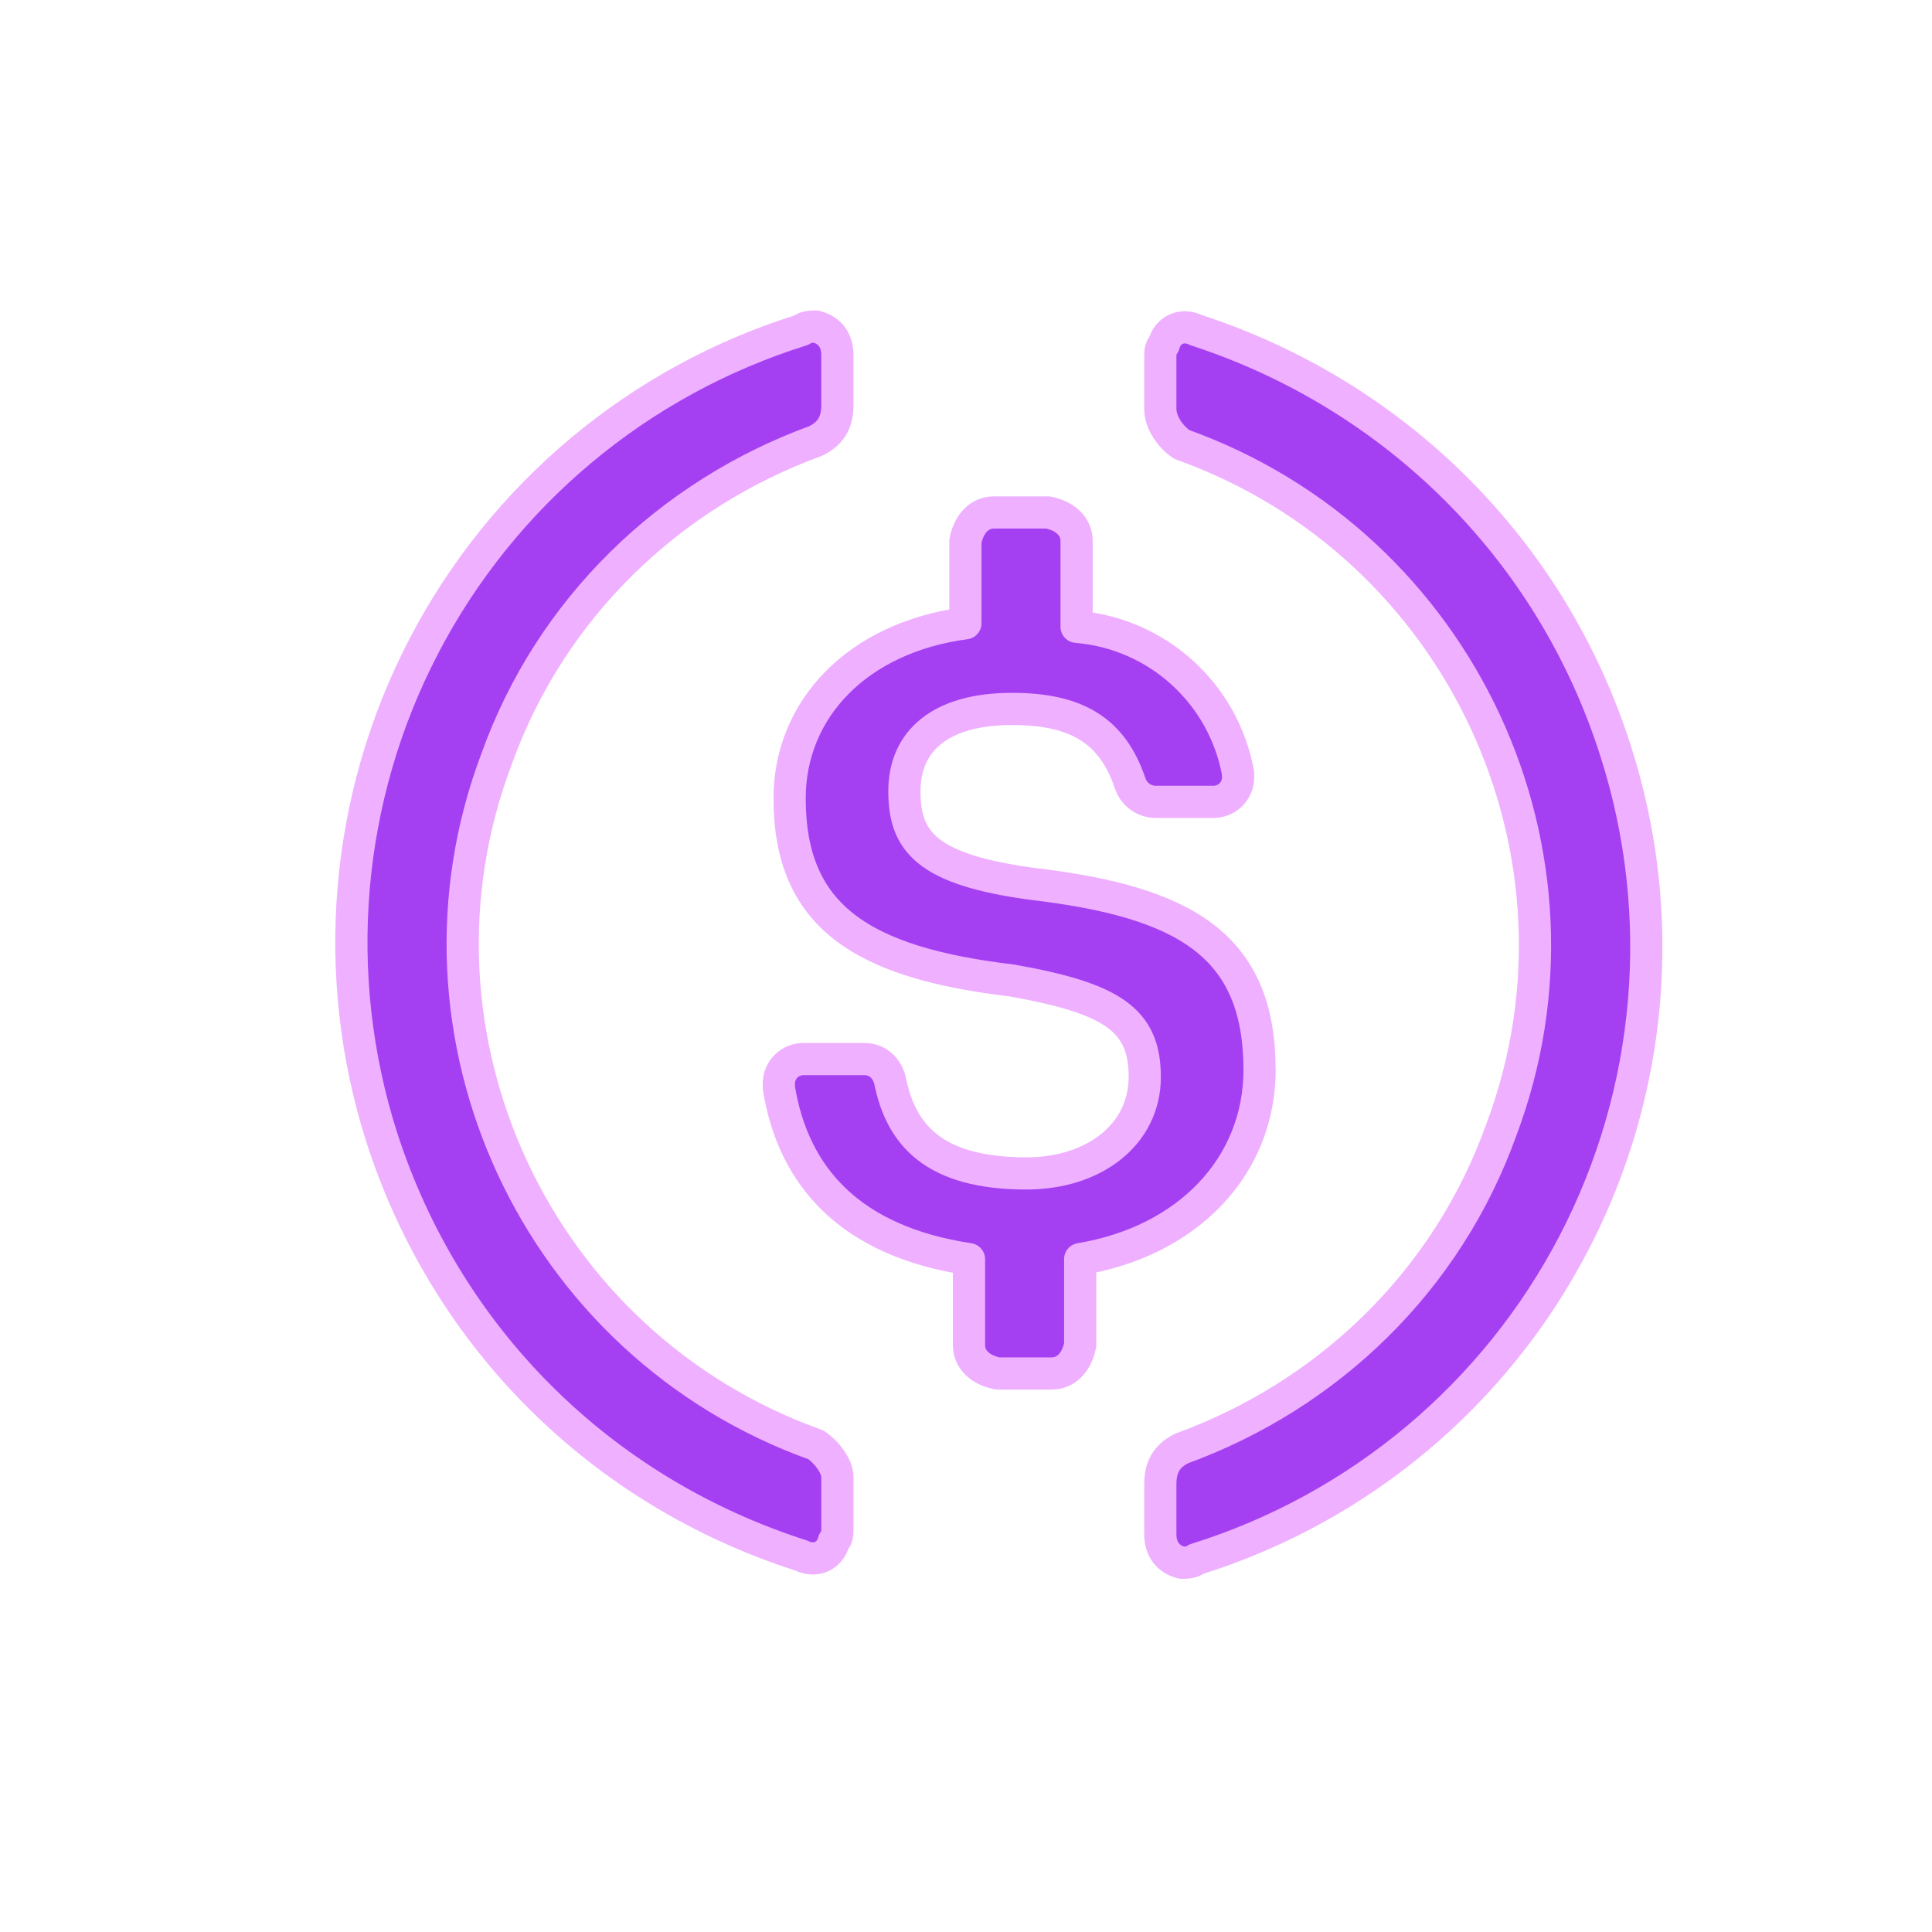 <svg xmlns="http://www.w3.org/2000/svg" width="38" height="38" viewBox="0 20 120 90" stroke="#000" stroke-linecap="round" stroke-linejoin="round" fill="#fff" fill-rule="evenodd" class="eth"><g stroke="#efb0ff" stroke-linejoin="miter"><path d="M78.232 71.446c0-7.766-4.68-10.428-14.04-11.539-6.684-.888-8.018-2.662-8.018-5.77s2.23-5.104 6.684-5.104c4.011 0 6.241 1.331 7.353 4.662.237.66.86 1.102 1.561 1.108h3.565c.416.011.819-.149 1.114-.442s.457-.695.448-1.111v-.219c-.896-4.955-5.011-8.689-10.029-9.1v-5.324c0-.888-.669-1.554-1.781-1.777h-3.345c-.888 0-1.558.665-1.781 1.777v5.104c-6.687.885-10.918 5.324-10.918 10.874 0 7.32 4.453 10.205 13.813 11.316 6.241 1.108 8.245 2.442 8.245 5.993s-3.119 5.989-7.353 5.989c-5.795 0-7.799-2.439-8.468-5.77-.219-.885-.892-1.331-1.561-1.331h-3.788c-.416-.01-.817.15-1.111.444s-.455.695-.446 1.11v.219c.889 5.55 4.457 9.543 11.81 10.654v5.327c0 .885.669 1.554 1.781 1.773h3.345c.888 0 1.558-.665 1.781-1.773V83.205c6.687-1.108 11.141-5.77 11.141-11.762zM50.677 94.741c-17.382-6.216-26.296-25.521-19.832-42.606 3.342-9.323 10.695-16.42 19.832-19.751.892-.442 1.334-1.108 1.334-2.219v-3.108c0-.885-.442-1.55-1.334-1.773-.223 0-.669 0-.892.219-10.129 3.163-18.577 10.237-23.471 19.652s-5.829 20.394-2.598 30.501c4.007 12.431 13.59 21.974 26.069 25.967.892.442 1.784 0 2.004-.888.223-.219.223-.446.223-.888v-3.108c0-.665-.665-1.55-1.334-1.996zm23.619-69.235c-.892-.446-1.784 0-2.004.885-.223.223-.223.446-.223.888v3.108c0 .888.665 1.773 1.334 2.219 17.382 6.216 26.296 25.521 19.832 42.606-3.342 9.323-10.695 16.42-19.832 19.751-.892.442-1.334 1.108-1.334 2.219v3.108c0 .885.442 1.55 1.334 1.773.223 0 .669 0 .892-.219 10.129-3.163 18.577-10.237 23.471-19.652s5.829-20.394 2.598-30.501c-4.007-12.651-13.813-22.193-26.069-26.186z" fill-rule="nonzero" fill="#a440f2" stroke-width="2"></path></g><defs><path id="B" d="M4.5 63C4.5 30.591 30.591 4.5 63 4.5s58.5 26.091 58.5 58.5-26.091 58.5-58.5 58.5S4.5 95.409 4.5 63z"></path></defs></svg>